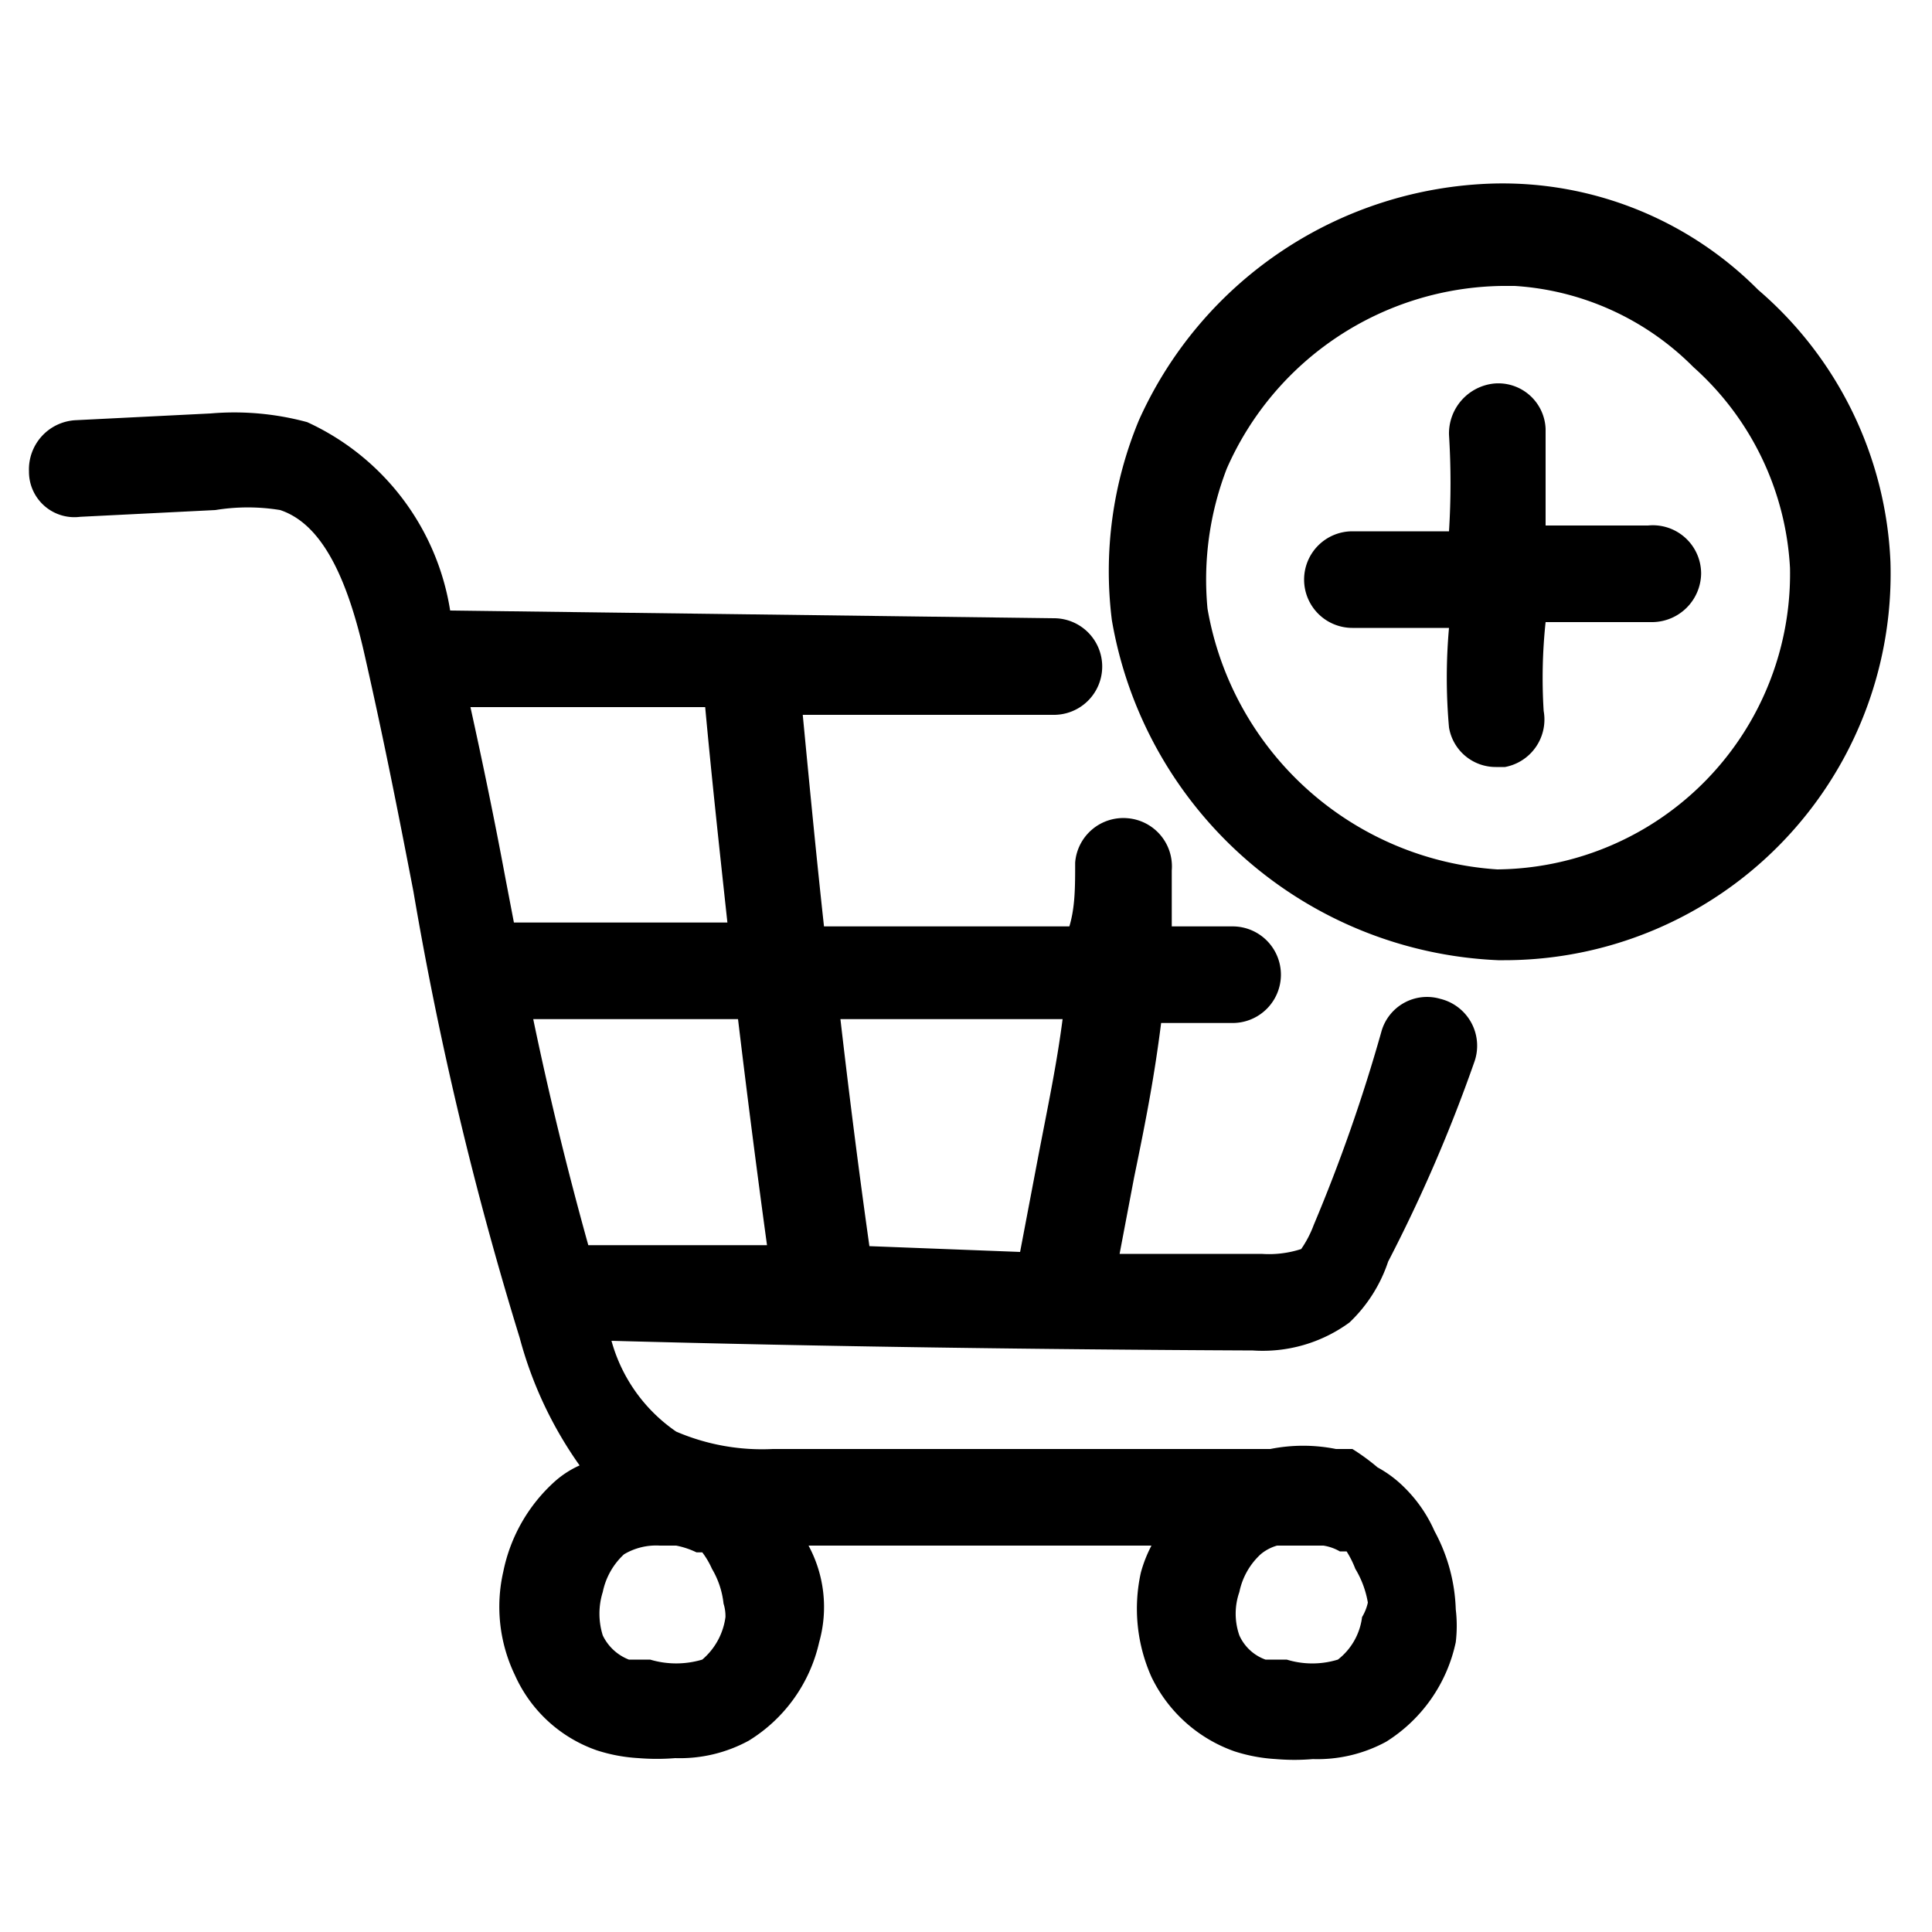 <svg id="a09a241d-0b70-436a-8513-e4762aa676fc" data-name="Ebene 1" xmlns="http://www.w3.org/2000/svg" viewBox="0 0 20 20">
  <g>
    <path d="M14.91,10.34a.49.49,0,0,0-.61.34,17.11,17.11,0,0,1-.7,2,1.14,1.14,0,0,1-.13.25,1.08,1.08,0,0,1-.41.05l-1.47,0,.15-.79c.13-.63.21-1.05.28-1.6h.74a.5.5,0,1,0,0-1h-.63c0-.18,0-.37,0-.58a.5.5,0,0,0-.46-.54.5.5,0,0,0-.54.46c0,.25,0,.46-.06.66H8.53c-.08-.73-.15-1.46-.22-2.19l2.6,0h0a.5.5,0,0,0,0-1L4.66,6.32A2.59,2.59,0,0,0,3.18,4.37a2.88,2.88,0,0,0-1-.09l-1.4.07a.51.51,0,0,0-.48.53.47.47,0,0,0,.53.47l1.4-.07a2.07,2.07,0,0,1,.67,0c.39.13.67.6.87,1.48s.35,1.64.51,2.47a36.43,36.43,0,0,0,1.1,4.62A4.11,4.11,0,0,0,6,15.17a1,1,0,0,0-.25.16,1.71,1.71,0,0,0-.54.94,1.63,1.63,0,0,0,.12,1.07,1.45,1.45,0,0,0,.85.78,1.71,1.71,0,0,0,.43.08,2.34,2.34,0,0,0,.38,0,1.49,1.49,0,0,0,.76-.18A1.61,1.61,0,0,0,8.48,17a1.34,1.34,0,0,0-.11-1l1.24,0h2.31a1.36,1.36,0,0,0-.11.28,1.73,1.73,0,0,0,.11,1.08,1.51,1.51,0,0,0,.86.77,1.71,1.71,0,0,0,.43.08,2.25,2.25,0,0,0,.38,0,1.49,1.49,0,0,0,.76-.18A1.61,1.61,0,0,0,15.07,17a1.44,1.44,0,0,0,0-.34,1.81,1.81,0,0,0-.22-.81,1.46,1.46,0,0,0-.31-.45,1.21,1.21,0,0,0-.28-.21A2.2,2.2,0,0,0,14,15l0,0-.06,0h-.11a1.73,1.73,0,0,0-.68,0H11.13C10.05,15,9,15,8,15a2.25,2.25,0,0,1-1-.18,1.68,1.68,0,0,1-.67-.94c2.21.06,4.44.09,6.64.1h0a1.52,1.52,0,0,0,1-.29,1.54,1.54,0,0,0,.4-.63A15.91,15.91,0,0,0,15.26,11,.5.5,0,0,0,14.91,10.34Zm-.81,6.4a.66.66,0,0,1-.25.44.9.9,0,0,1-.53,0l-.22,0a.47.47,0,0,1-.27-.25.68.68,0,0,1,0-.45.73.73,0,0,1,.22-.39.46.46,0,0,1,.17-.09h.48a.49.49,0,0,1,.17.06l.07,0a1,1,0,0,1,.09.18,1,1,0,0,1,.13.35A.5.5,0,0,1,14.1,16.74ZM11,10.55c-.06.46-.14.84-.25,1.41l-.19,1L9,12.9c-.11-.78-.21-1.57-.3-2.35Zm-5.49,0H7.64q.14,1.17.3,2.34c-.62,0-1.24,0-1.85,0C5.87,12.1,5.68,11.32,5.52,10.55Zm2-1H5.32l-.09-.47C5.12,8.49,5,7.91,4.87,7.32l2.43,0C7.37,8.08,7.45,8.81,7.53,9.55Zm0,7.19a.7.7,0,0,1-.24.44.94.94,0,0,1-.54,0l-.22,0a.5.5,0,0,1-.27-.25.75.75,0,0,1,0-.45.73.73,0,0,1,.22-.39A.65.65,0,0,1,6.83,16L7,16a.86.86,0,0,1,.21.07l.06,0a.85.85,0,0,1,.1.17.89.89,0,0,1,.12.36A.43.43,0,0,1,7.51,16.74Z"/>
    <path d="M18.2,3a3.73,3.73,0,0,0-2.74-1.1,4.15,4.15,0,0,0-3.67,2.45,4.07,4.07,0,0,0-.28,2.07,4.24,4.24,0,0,0,4,3.52h.06a4,4,0,0,0,4-4.12A3.93,3.93,0,0,0,18.2,3ZM15.5,9a3.26,3.26,0,0,1-3-2.7,3.19,3.19,0,0,1,.2-1.45,3.16,3.16,0,0,1,2.85-1.89h.13a2.86,2.86,0,0,1,1.85.84,3,3,0,0,1,1,2.08A3.06,3.06,0,0,1,15.5,9Z"/>
    <path d="M17.06,5.44H16c0-.35,0-.7,0-1a.49.49,0,0,0-.53-.47.52.52,0,0,0-.47.53,8,8,0,0,1,0,1h-1a.5.5,0,0,0-.5.5.5.5,0,0,0,.5.5h1A5.8,5.8,0,0,0,15,7.53a.49.49,0,0,0,.49.41h.09a.5.5,0,0,0,.4-.58A5.49,5.49,0,0,1,16,6.44h1.11a.51.51,0,0,0,.5-.5A.5.5,0,0,0,17.06,5.44Z"/>
  </g>
</svg>
